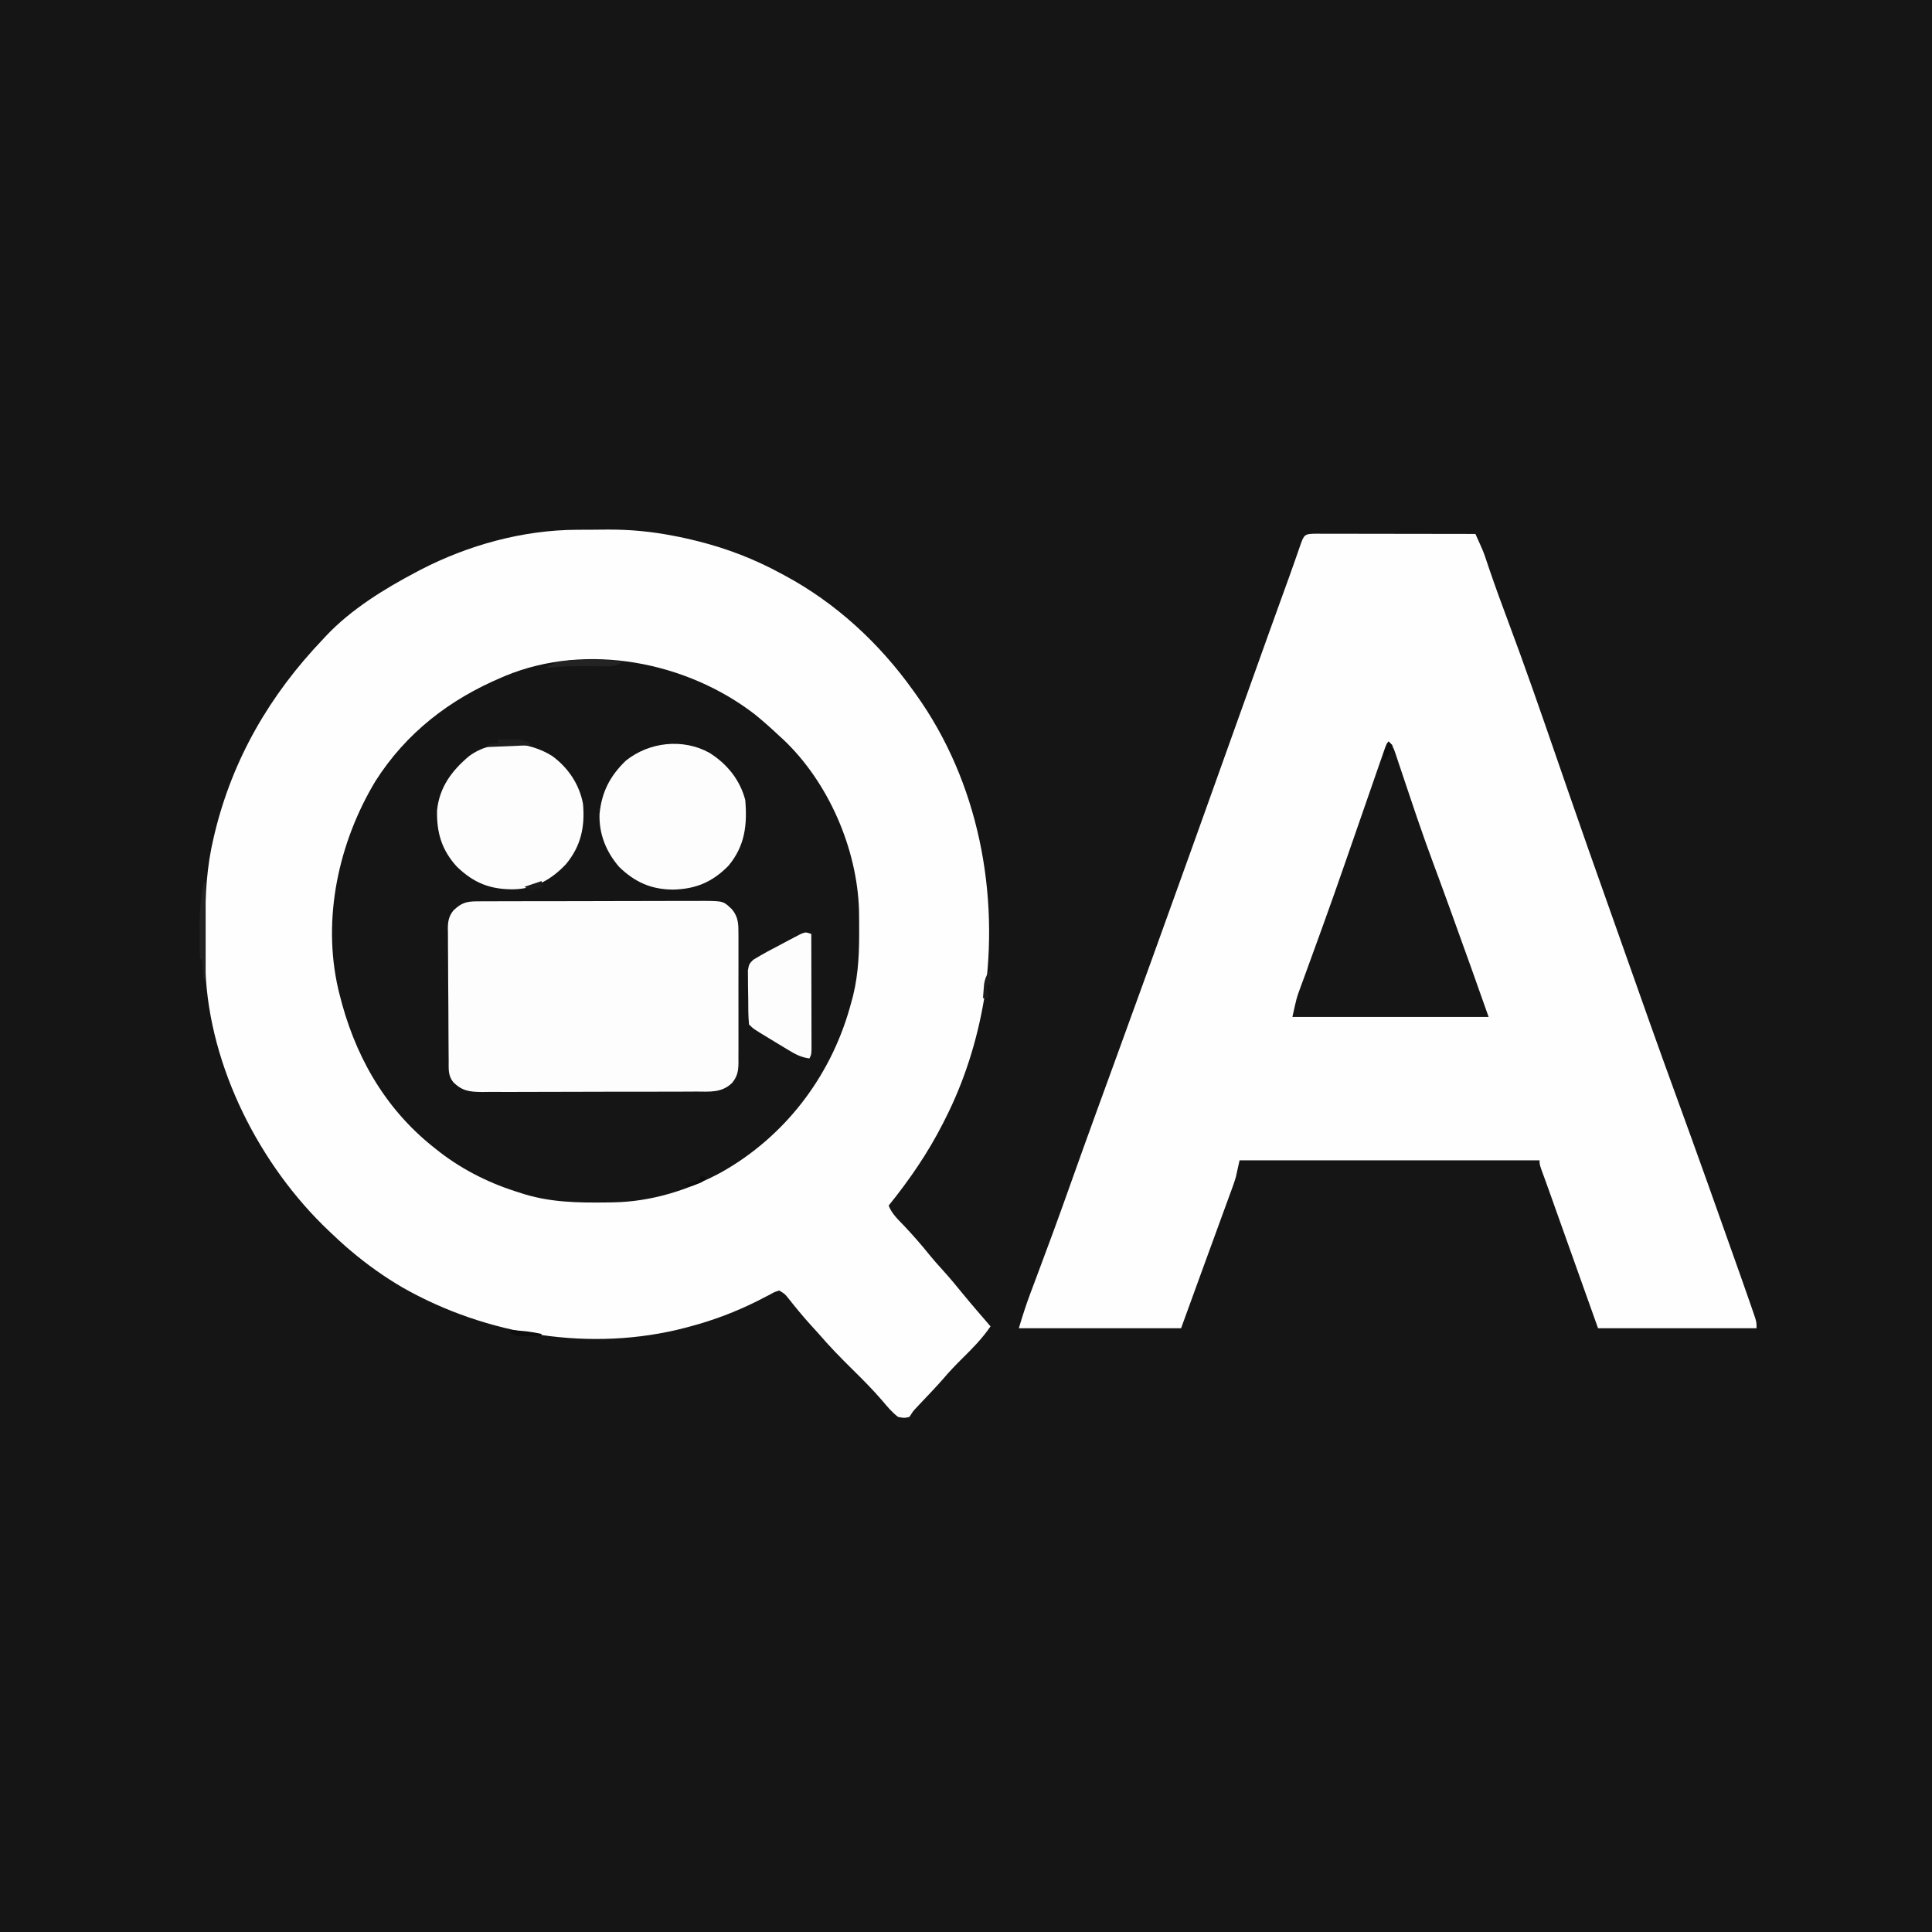 <?xml version="1.0" encoding="UTF-8"?>
<svg version="1.1" xmlns="http://www.w3.org/2000/svg" width="1024" height="1024">
<rect width="100%" height="100%" fill="#808080" stroke="none"/>
<path d="M0 0 C337.92 0 675.84 0 1024 0 C1024 337.92 1024 675.84 1024 1024 C686.08 1024 348.16 1024 0 1024 C0 686.08 0 348.16 0 0 Z " fill="#151515" transform="translate(0,0)"/>
<path d="M0 0 C1.31 -0.009 1.31 -0.009 2.646 -0.017 C4.483 -0.027 6.321 -0.033 8.159 -0.037 C10.904 -0.047 13.648 -0.078 16.393 -0.109 C28.375 -0.181 39.748 0.901 51.504 3.203 C52.537 3.402 53.57 3.601 54.634 3.806 C57.084 4.31 59.512 4.861 61.941 5.453 C62.802 5.662 63.663 5.871 64.55 6.087 C80.025 9.983 94.501 15.577 108.504 23.203 C109.104 23.524 109.704 23.845 110.322 24.175 C137.573 38.804 160.594 60.109 178.504 85.203 C178.951 85.821 179.398 86.439 179.858 87.076 C213.116 133.434 224.564 193.038 216.052 248.974 C212.316 270.992 205.61 292.286 195.504 312.203 C195.156 312.895 194.807 313.588 194.449 314.301 C186.429 330.148 176.642 344.38 165.504 358.203 C167.197 362.537 170.402 365.472 173.566 368.766 C178.409 373.886 182.986 379.122 187.395 384.625 C189.524 387.227 191.738 389.719 194.004 392.203 C197.833 396.41 201.442 400.755 205.02 405.176 C209.747 410.936 214.636 416.561 219.504 422.203 C215.197 428.537 210.105 433.718 204.671 439.069 C201.118 442.573 197.715 446.116 194.492 449.93 C190.878 454.063 187.074 458.026 183.301 462.013 C182.712 462.639 182.123 463.265 181.516 463.91 C180.984 464.472 180.453 465.034 179.905 465.613 C178.303 467.36 178.303 467.36 176.504 470.203 C173.816 470.828 173.816 470.828 170.504 470.203 C167.255 467.744 164.716 464.633 162.091 461.537 C157.019 455.625 151.549 450.169 146.004 444.703 C139.931 438.716 134.043 432.688 128.504 426.203 C127.049 424.595 125.592 422.991 124.129 421.391 C120.051 416.886 116.223 412.214 112.449 407.453 C110.523 405.024 110.523 405.024 107.504 403.203 C105.091 403.941 105.091 403.941 102.516 405.387 C101.008 406.155 101.008 406.155 99.469 406.939 C97.847 407.782 97.847 407.782 96.191 408.641 C84.566 414.443 73.043 418.843 60.504 422.203 C59.336 422.52 59.336 422.52 58.144 422.842 C8.023 436.056 -47.449 427.031 -92.195 401.57 C-101.914 395.874 -110.901 389.478 -119.496 382.203 C-120.34 381.489 -121.185 380.775 -122.055 380.039 C-124.592 377.814 -127.05 375.528 -129.496 373.203 C-130.049 372.683 -130.601 372.163 -131.171 371.627 C-167.784 336.961 -194.383 284.894 -196.595 233.928 C-196.644 231.428 -196.661 228.93 -196.664 226.43 C-196.667 225.507 -196.671 224.584 -196.674 223.634 C-196.679 221.686 -196.682 219.738 -196.681 217.79 C-196.684 214.871 -196.702 211.953 -196.721 209.035 C-196.768 193.603 -195.904 178.457 -192.309 163.391 C-192.094 162.478 -191.88 161.566 -191.659 160.625 C-182.082 121.227 -162.369 87.409 -134.496 58.203 C-133.895 57.55 -133.295 56.896 -132.676 56.223 C-119.307 42.081 -101.605 31.188 -84.496 22.203 C-83.842 21.859 -83.188 21.515 -82.514 21.16 C-57.32 8.126 -28.425 0.15 0 0 Z " fill="#FEFEFE" transform="translate(305.496,280.797)"/>
<path d="M0 0 C1.257 0.005 1.257 0.005 2.539 0.011 C3.417 0.011 4.295 0.011 5.2 0.01 C8.116 0.011 11.033 0.019 13.949 0.027 C15.966 0.029 17.982 0.03 19.998 0.031 C25.317 0.035 30.635 0.045 35.953 0.056 C41.376 0.066 46.798 0.071 52.221 0.076 C62.869 0.086 73.516 0.103 84.164 0.124 C88.434 9.568 88.434 9.568 89.848 13.804 C90.128 14.631 90.409 15.458 90.698 16.31 C90.996 17.197 91.294 18.085 91.602 18.999 C94.739 28.18 98.058 37.281 101.465 46.364 C110.553 70.607 118.999 95.066 127.453 119.535 C128.961 123.898 130.469 128.261 131.977 132.624 C132.548 134.279 132.548 134.279 133.132 135.967 C140.2 156.413 147.394 176.812 154.64 197.196 C157.453 205.113 160.253 213.035 163.049 220.959 C172.034 246.426 181.02 271.891 190.291 297.257 C201.789 328.72 213 360.29 224.164 391.874 C224.4 392.541 224.636 393.208 224.879 393.895 C226.319 397.967 227.748 402.044 229.164 406.124 C229.559 407.258 229.953 408.392 230.359 409.56 C230.728 410.638 231.097 411.717 231.477 412.828 C231.803 413.778 232.129 414.728 232.465 415.707 C233.164 418.124 233.164 418.124 233.164 421.124 C205.444 421.124 177.724 421.124 149.164 421.124 C133.749 377.99 133.749 377.99 126.755 358.249 C126.351 357.11 125.947 355.97 125.531 354.796 C125.147 353.709 124.762 352.622 124.366 351.501 C123.502 349.075 122.631 346.652 121.751 344.232 C121.518 343.59 121.286 342.947 121.046 342.286 C120.395 340.489 119.741 338.694 119.086 336.899 C118.164 334.124 118.164 334.124 118.164 332.124 C65.694 332.124 13.224 332.124 -40.836 332.124 C-41.496 335.094 -42.156 338.064 -42.836 341.124 C-43.328 342.741 -43.853 344.349 -44.433 345.937 C-44.735 346.771 -45.036 347.604 -45.347 348.464 C-45.671 349.342 -45.994 350.22 -46.328 351.124 C-46.674 352.077 -47.02 353.029 -47.377 354.01 C-48.483 357.05 -49.597 360.087 -50.711 363.124 C-51.42 365.068 -52.128 367.012 -52.836 368.956 C-55.165 375.347 -57.501 381.736 -59.836 388.124 C-63.796 399.014 -67.756 409.904 -71.836 421.124 C-100.216 421.124 -128.596 421.124 -157.836 421.124 C-155.908 414.698 -153.943 408.467 -151.57 402.218 C-150.929 400.51 -150.288 398.802 -149.646 397.093 C-149.144 395.759 -149.144 395.759 -148.631 394.398 C-142.722 378.711 -136.946 362.983 -131.336 347.187 C-126.324 333.085 -121.271 318.999 -116.148 304.937 C-115.821 304.037 -115.493 303.137 -115.156 302.21 C-112.717 295.514 -110.277 288.819 -107.836 282.124 C-94.082 244.396 -80.439 206.63 -66.883 168.831 C-65.353 164.565 -63.823 160.3 -62.292 156.036 C-52.898 129.861 -43.531 103.677 -34.185 77.485 C-28.48 61.5 -22.754 45.523 -16.967 29.568 C-16.499 28.275 -16.031 26.983 -15.562 25.691 C-15.121 24.472 -14.679 23.252 -14.224 21.996 C-13.196 19.143 -12.189 16.284 -11.19 13.421 C-10.916 12.636 -10.642 11.852 -10.359 11.044 C-9.827 9.518 -9.298 7.992 -8.771 6.464 C-6.654 0.396 -6.481 0.012 0 0 Z " fill="#FEFEFE" transform="translate(697.836,282.876)"/>
<path d="M0 0 C4.428 3.602 8.658 7.368 12.809 11.285 C13.546 11.958 14.283 12.631 15.043 13.324 C38.834 35.85 54.073 70.917 55.099 103.531 C55.177 107.303 55.194 111.074 55.184 114.848 C55.183 115.642 55.182 116.437 55.181 117.256 C55.136 129.679 54.359 141.313 50.809 153.285 C50.573 154.125 50.336 154.964 50.093 155.829 C39.641 192.423 15.58 223.749 -17.706 242.526 C-35.398 252.122 -55.132 258.249 -75.328 258.559 C-76.458 258.577 -76.458 258.577 -77.611 258.597 C-94.085 258.818 -109.434 258.68 -125.191 253.285 C-126.245 252.948 -126.245 252.948 -127.32 252.604 C-142.438 247.743 -156.83 240.266 -169.191 230.285 C-169.734 229.854 -170.276 229.422 -170.834 228.978 C-196.924 208.074 -212.597 179.759 -220.441 147.473 C-220.605 146.803 -220.768 146.134 -220.937 145.445 C-229.53 108.057 -220.71 67.713 -201.191 35.285 C-184.942 9.716 -161.834 -8.053 -134.191 -19.715 C-133.535 -19.994 -132.878 -20.274 -132.202 -20.562 C-89.078 -38.357 -36.172 -28.006 0 0 Z " fill="#151515" transform="translate(400.191,378.715)"/>
<path d="M0 0 C1.133 -0.009 2.265 -0.017 3.433 -0.026 C4.671 -0.025 5.91 -0.024 7.186 -0.023 C8.493 -0.03 9.801 -0.037 11.148 -0.043 C14.733 -0.061 18.318 -0.066 21.903 -0.067 C24.143 -0.069 26.384 -0.073 28.625 -0.078 C36.445 -0.097 44.265 -0.105 52.085 -0.103 C59.369 -0.102 66.654 -0.123 73.938 -0.155 C80.196 -0.181 86.455 -0.192 92.713 -0.19 C96.449 -0.19 100.185 -0.195 103.921 -0.217 C108.089 -0.24 112.256 -0.23 116.424 -0.218 C117.658 -0.23 118.893 -0.241 120.165 -0.252 C130.813 -0.174 130.813 -0.174 135.434 4.267 C138.78 8.333 138.864 12.213 138.822 17.283 C138.83 18.472 138.83 18.472 138.838 19.685 C138.852 22.296 138.843 24.906 138.833 27.517 C138.835 29.337 138.838 31.156 138.841 32.975 C138.846 36.785 138.839 40.595 138.825 44.404 C138.808 49.283 138.818 54.162 138.836 59.041 C138.847 62.797 138.843 66.553 138.836 70.309 C138.834 72.108 138.836 73.907 138.843 75.706 C138.851 78.221 138.839 80.736 138.822 83.252 C138.828 83.993 138.835 84.734 138.841 85.497 C138.786 89.951 138.285 92.803 135.434 96.267 C129.907 101.576 123.71 100.846 116.38 100.817 C115.064 100.827 113.748 100.837 112.392 100.848 C108.792 100.874 105.193 100.876 101.594 100.871 C98.585 100.868 95.575 100.878 92.566 100.888 C85.464 100.91 78.362 100.911 71.261 100.899 C63.944 100.887 56.628 100.911 49.312 100.954 C43.02 100.989 36.729 101.001 30.437 100.995 C26.684 100.991 22.931 100.996 19.178 101.024 C14.991 101.054 10.805 101.035 6.618 101.012 C4.762 101.035 4.762 101.035 2.869 101.058 C-3.678 100.978 -7.701 100.519 -12.4 95.749 C-15.161 92.24 -14.735 88.695 -14.759 84.425 C-14.767 83.615 -14.775 82.805 -14.783 81.97 C-14.808 79.283 -14.825 76.596 -14.839 73.908 C-14.845 72.991 -14.85 72.073 -14.855 71.128 C-14.882 66.271 -14.901 61.414 -14.916 56.557 C-14.933 51.542 -14.977 46.528 -15.028 41.513 C-15.062 37.656 -15.073 33.799 -15.079 29.942 C-15.086 28.094 -15.101 26.245 -15.125 24.397 C-15.157 21.807 -15.157 19.218 -15.149 16.628 C-15.166 15.867 -15.182 15.106 -15.199 14.322 C-15.154 10.461 -14.645 7.873 -12.279 4.87 C-8.214 0.971 -5.61 0.019 0 0 Z " fill="#FDFDFD" transform="translate(252.566,477.733)"/>
<path d="M0 0 C2.128 2.128 2.588 3.266 3.521 6.065 C3.949 7.333 3.949 7.333 4.385 8.627 C4.69 9.549 4.995 10.472 5.309 11.422 C5.631 12.38 5.953 13.338 6.285 14.326 C6.978 16.389 7.669 18.452 8.358 20.517 C10.173 25.952 12.01 31.381 13.848 36.809 C14.211 37.881 14.574 38.954 14.948 40.06 C18.034 49.151 21.279 58.172 24.624 67.172 C25.058 68.342 25.493 69.513 25.941 70.719 C26.28 71.631 26.28 71.631 26.626 72.561 C30.6 83.283 34.442 94.053 38.312 104.812 C39.086 106.96 39.859 109.108 40.632 111.255 C41.376 113.322 42.12 115.39 42.863 117.457 C43.191 118.368 43.519 119.278 43.857 120.217 C46.94 128.799 49.965 137.4 53 146 C18.68 146 -15.64 146 -51 146 C-48.75 135.876 -48.75 135.876 -47.359 132.071 C-47.046 131.208 -46.734 130.344 -46.412 129.455 C-46.076 128.544 -45.74 127.634 -45.395 126.695 C-44.861 125.226 -44.861 125.226 -44.316 123.726 C-43.551 121.621 -42.784 119.517 -42.015 117.413 C-39.956 111.781 -37.916 106.142 -35.875 100.504 C-35.254 98.79 -35.254 98.79 -34.62 97.041 C-30.773 86.408 -27.023 75.743 -23.312 65.062 C-23.014 64.205 -22.716 63.348 -22.409 62.464 C-20.269 56.311 -18.134 50.156 -16 44 C-13.549 36.93 -11.096 29.861 -8.639 22.793 C-7.642 19.925 -6.65 17.057 -5.657 14.188 C-5.056 12.456 -4.454 10.724 -3.852 8.992 C-3.576 8.193 -3.301 7.395 -3.017 6.572 C-1.114 1.114 -1.114 1.114 0 0 Z " fill="#151515" transform="translate(736,393)"/>
<path d="M0 0 C9.331 5.857 16.167 14.238 19 25 C20.132 38.199 18.846 49.438 10.047 59.93 C1.511 68.563 -7.306 72.24 -19.312 72.5 C-30.853 72.427 -39.47 68.58 -47.805 60.527 C-54.714 52.574 -58.57 43.051 -58.242 32.48 C-57.103 20.814 -52.713 12.308 -44.312 4.188 C-31.971 -5.752 -14.033 -7.776 0 0 Z " fill="#FDFDFD" transform="translate(376,399)"/>
<path d="M0 0 C8.436 6.174 14.362 14.94 16.324 25.305 C17.435 37.551 15.229 47.747 7.324 57.305 C-0.335 65.426 -8.857 70.244 -20.107 70.649 C-32.592 70.836 -41.444 67.459 -50.551 58.629 C-58.546 49.884 -61.315 40.574 -61.023 28.805 C-59.814 16.632 -53.211 7.752 -44.062 0.07 C-31.511 -9.215 -12.857 -8.146 0 0 Z " fill="#FDFDFD" transform="translate(292.676,400.695)"/>
<path d="M0 0 C0.023 8.31 0.041 16.62 0.052 24.93 C0.057 28.789 0.064 32.647 0.075 36.505 C0.086 40.227 0.092 43.949 0.095 47.671 C0.097 49.092 0.1 50.514 0.106 51.936 C0.113 53.923 0.113 55.911 0.114 57.898 C0.116 59.03 0.118 60.163 0.12 61.33 C0 64 0 64 -1 66 C-5.266 65.413 -8.218 63.912 -11.887 61.691 C-13.541 60.695 -13.541 60.695 -15.229 59.678 C-15.796 59.331 -16.364 58.983 -16.948 58.626 C-18.688 57.562 -20.434 56.51 -22.182 55.459 C-30.705 50.295 -30.705 50.295 -33 48 C-33.447 43.477 -33.414 38.939 -33.426 34.397 C-33.437 32.14 -33.487 29.885 -33.537 27.629 C-33.547 26.193 -33.554 24.757 -33.559 23.32 C-33.572 22.013 -33.586 20.706 -33.599 19.36 C-33 16 -33 16 -30.831 13.747 C-25.801 10.643 -20.618 7.913 -15.375 5.188 C-14.23 4.577 -13.086 3.967 -11.906 3.338 C-10.811 2.766 -9.715 2.194 -8.586 1.605 C-7.586 1.081 -6.586 0.557 -5.556 0.016 C-3 -1 -3 -1 0 0 Z " fill="#FDFDFD" transform="translate(430,495)"/>
<path d="M0 0 C0.33 0 0.66 0 1 0 C1 16.83 1 33.66 1 51 C0.67 51 0.34 51 0 51 C-0.091 49.935 -0.091 49.935 -0.184 48.848 C-0.267 47.929 -0.351 47.009 -0.438 46.062 C-0.519 45.146 -0.6 44.229 -0.684 43.285 C-0.76 41.038 -0.76 41.038 -2 40 C-2.258 35.569 -2.185 31.125 -2.188 26.688 C-2.2 25.457 -2.212 24.227 -2.225 22.959 C-2.237 15.102 -1.573 7.699 0 0 Z " fill="#212121" transform="translate(108,468)"/>
<path d="M0 0 C0.809 -0.001 1.618 -0.002 2.451 -0.002 C6.405 0.035 10.079 0.217 13.938 1.188 C10.667 3.138 8.282 3.415 4.5 3.348 C3.439 3.337 2.378 3.326 1.285 3.314 C0.18 3.293 -0.924 3.272 -2.062 3.25 C-10.47 3.114 -18.693 3.335 -27.062 4.188 C-19.664 -0.745 -8.673 0.008 0 0 Z " fill="#232323" transform="translate(316.062,349.812)"/>
<path d="M0 0 C1.896 -0.054 3.791 -0.093 5.688 -0.125 C6.743 -0.148 7.799 -0.171 8.887 -0.195 C12.023 0.001 14.176 0.669 17 2 C17 2.33 17 2.66 17 3 C9.08 3.33 1.16 3.66 -7 4 C-4 2 -4 2 0 2 C0 1.34 0 0.68 0 0 Z " fill="#1F1F1F" transform="translate(264,392)"/>
<path d="M0 0 C1.753 0.065 3.504 0.202 5.25 0.375 C6.681 0.51 6.681 0.51 8.141 0.648 C10.8 0.975 13.382 1.436 16 2 C16 2.33 16 2.66 16 3 C13.729 3.054 11.458 3.093 9.188 3.125 C7.291 3.16 7.291 3.16 5.355 3.195 C2 3 2 3 -1 1 C-0.67 0.67 -0.34 0.34 0 0 Z " fill="#0D0D0D" transform="translate(271,705)"/>
<path d="M0 0 C0.33 0 0.66 0 1 0 C1 2.31 1 4.62 1 7 C0.34 7 -0.32 7 -1 7 C-0.67 9.31 -0.34 11.62 0 14 C-0.99 14 -1.98 14 -3 14 C-2.885 12.416 -2.758 10.833 -2.625 9.25 C-2.555 8.368 -2.486 7.487 -2.414 6.578 C-2.001 4.009 -1.288 2.242 0 0 Z " fill="#1D1D1D" transform="translate(524,515)"/>
<path d="M0 0 C0.66 0.66 1.32 1.32 2 2 C1.505 5.833 -0.286 8.286 -3 11 C-2.532 6.944 -2.12 3.534 0 0 Z " fill="#0E0E0E" transform="translate(736,393)"/>
<path d="M0 0 C0.33 0.99 0.66 1.98 1 3 C-2.312 4.125 -2.312 4.125 -6 5 C-6.99 4.34 -7.98 3.68 -9 3 C-6.03 2.01 -3.06 1.02 0 0 Z " fill="#1C1C1D" transform="translate(287,467)"/>
<path d="M0 0 C0.99 0.33 1.98 0.66 3 1 C1.72 3.559 0.758 3.699 -1.875 4.688 C-2.574 4.959 -3.272 5.231 -3.992 5.512 C-6 6 -6 6 -9 5 C-6.03 4.01 -3.06 3.02 0 2 C0 1.34 0 0.68 0 0 Z " fill="#0D0D0D" transform="translate(371,623)"/>
</svg>
